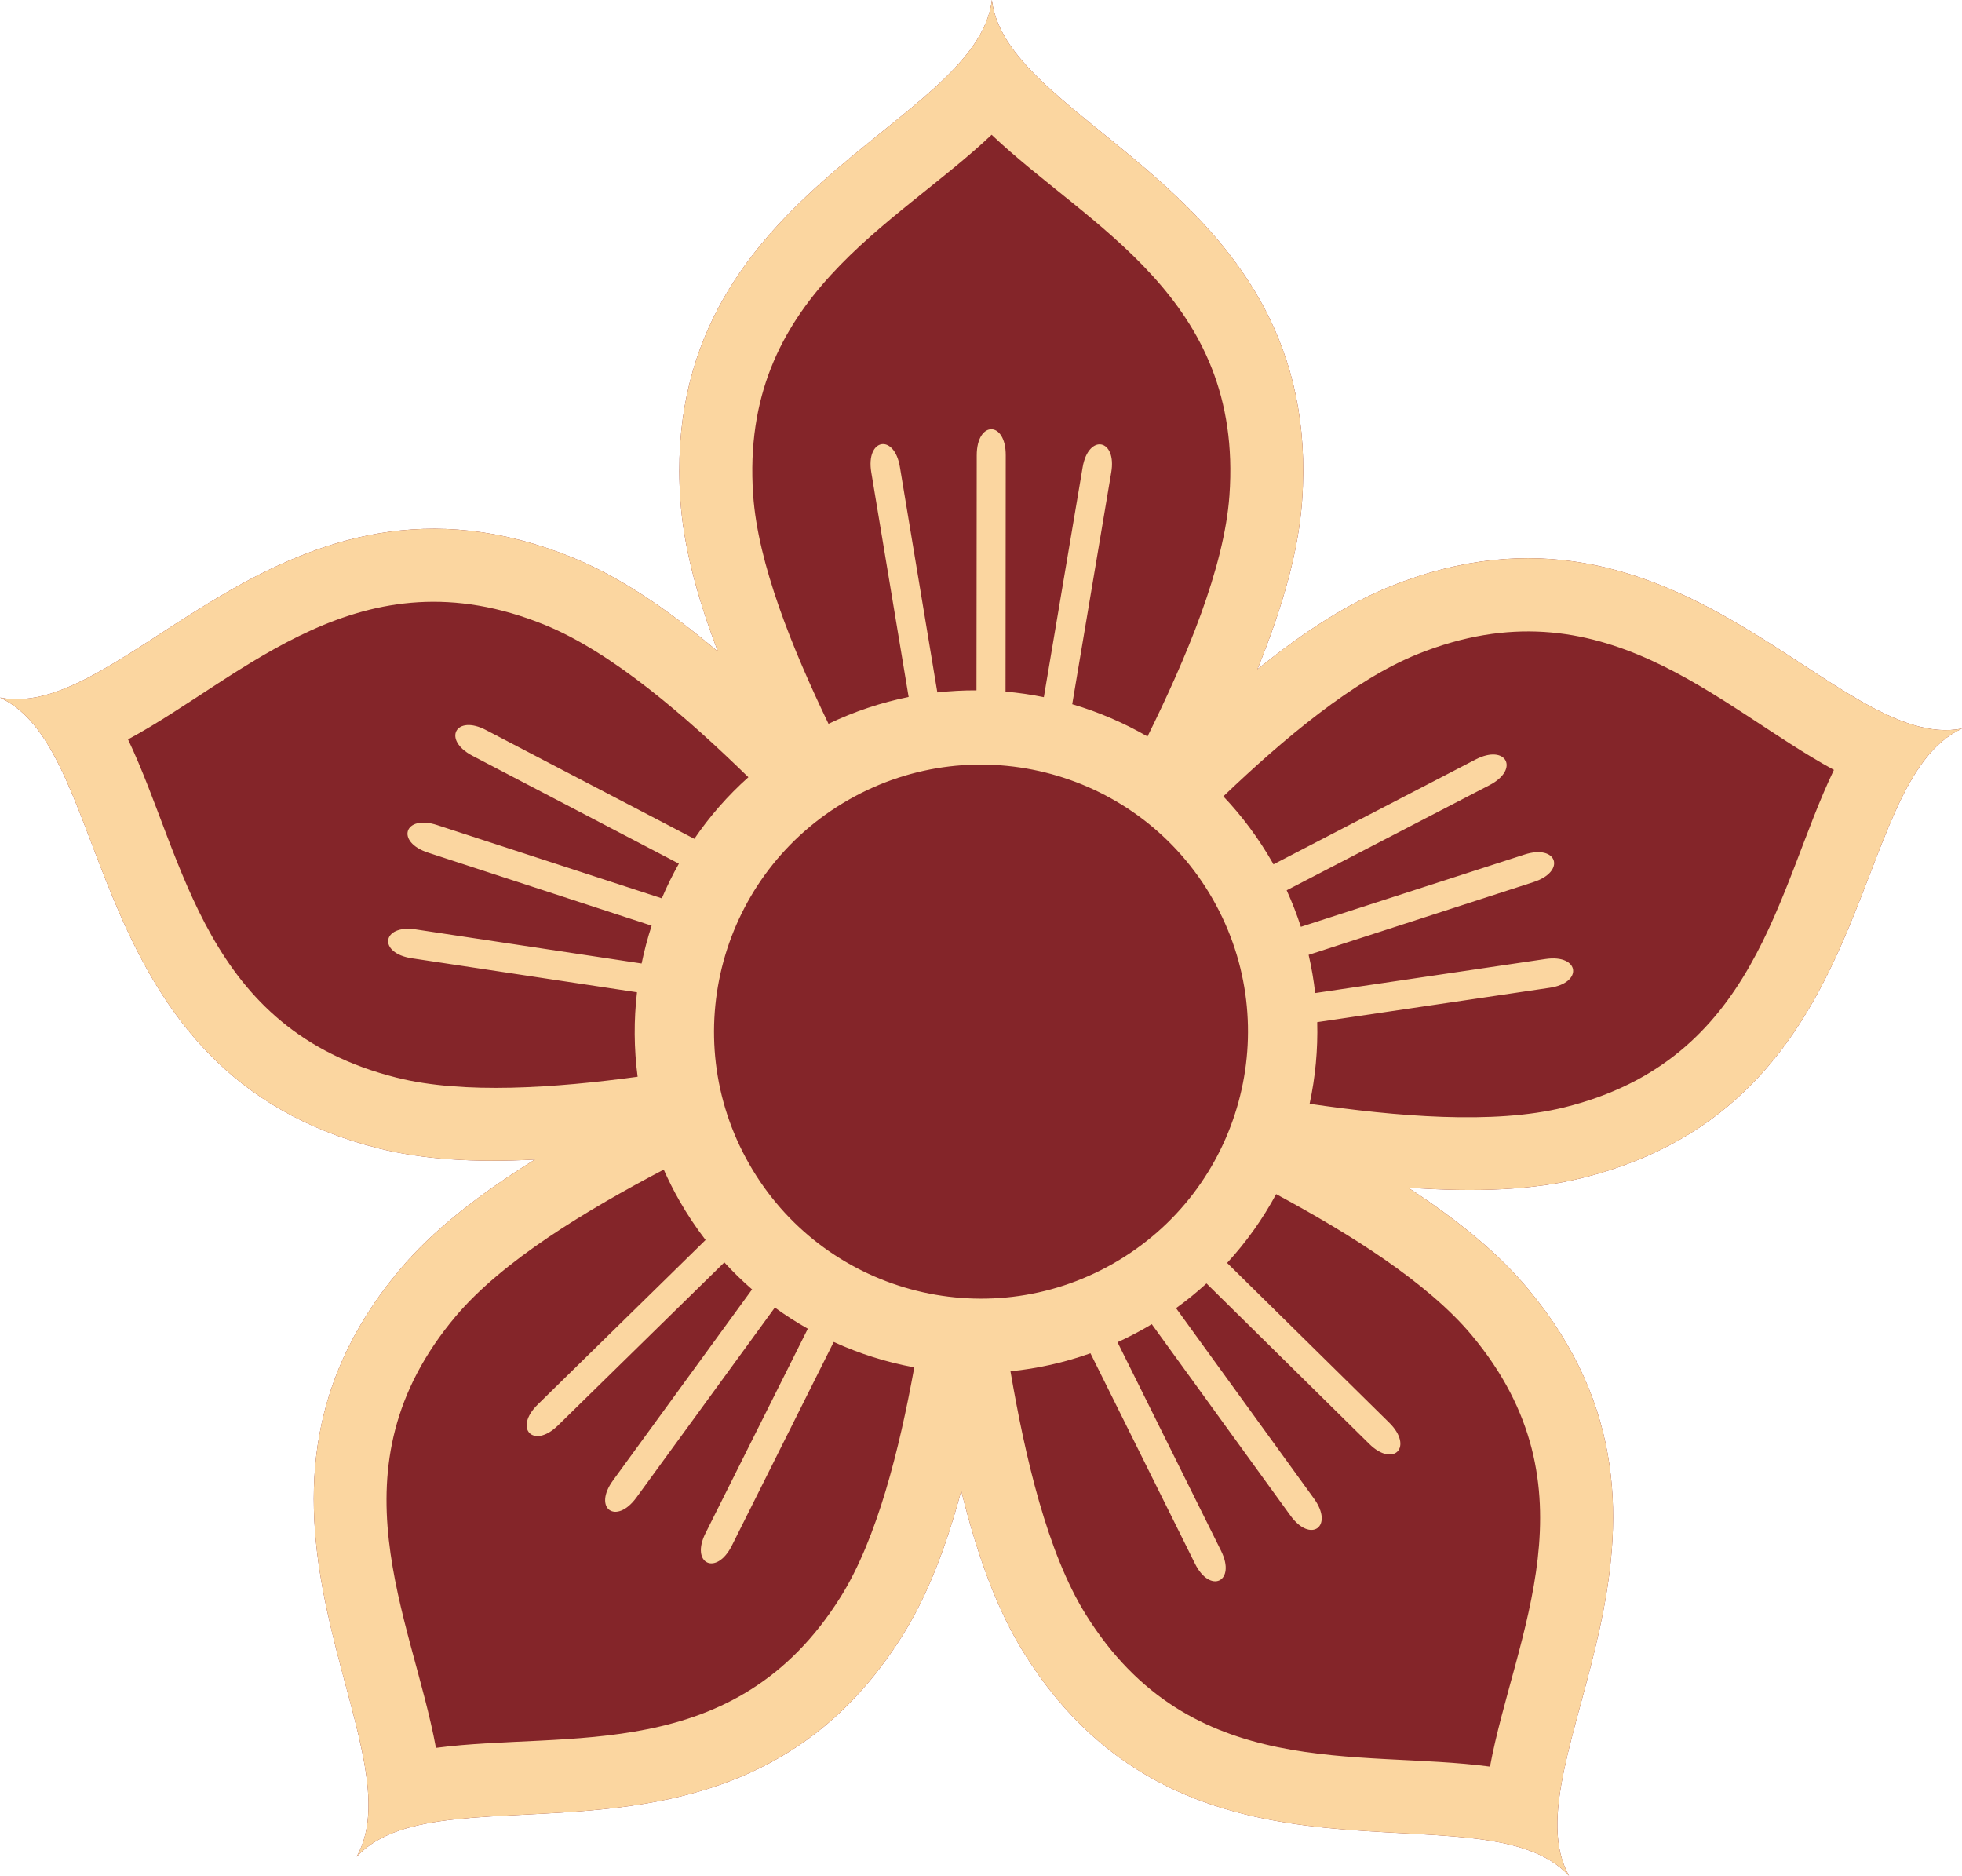 <?xml version="1.0" encoding="utf-8"?>
<!-- Generator: Adobe Illustrator 17.0.0, SVG Export Plug-In . SVG Version: 6.00 Build 0)  -->
<!DOCTYPE svg PUBLIC "-//W3C//DTD SVG 1.1//EN" "http://www.w3.org/Graphics/SVG/1.1/DTD/svg11.dtd">
<svg version="1.1" id="Слой_2" xmlns="http://www.w3.org/2000/svg" xmlns:xlink="http://www.w3.org/1999/xlink" x="0px" y="0px"
	 width="75.609px" height="72.275px" viewBox="0 0 75.609 72.275" enable-background="new 0 0 75.609 72.275" xml:space="preserve">
<path fill="#842529" d="M37.043,57.441c0.638,2.574,1.403,4.622,2.415,6.246c6.327,10.18,17.636,4.924,21.007,8.588
	c-2.422-4.348,6.096-13.455-1.597-22.635c-1.124-1.344-2.642-2.601-4.607-3.881c2.647,0.188,4.831,0.093,6.688-0.367
	c11.638-2.869,10.135-15.247,14.661-17.32c-4.882,0.958-10.908-9.959-22.021-5.481c-1.632,0.655-3.299,1.716-5.133,3.198
	c1.001-2.469,1.587-4.584,1.723-6.498C51.037,7.336,38.802,4.947,38.224,0c-0.593,4.94-12.835,7.309-12.005,19.258
	c0.12,1.748,0.61,3.653,1.447,5.846c-2.03-1.708-3.853-2.912-5.626-3.632C10.938,16.96,4.883,27.857,0,26.877
	c4.517,2.092,2.981,14.468,14.603,17.372c1.696,0.425,3.662,0.55,6.007,0.429c-2.25,1.404-3.962,2.766-5.193,4.229
	c-7.726,9.165,0.769,18.293-1.674,22.632c3.384-3.647,14.679,1.638,21.033-8.518C35.707,61.537,36.432,59.706,37.043,57.441
	L37.043,57.441z"/>
<path fill="#FBD6A0" d="M53.589,22.591c-1.632,0.655-3.299,1.716-5.133,3.198c1.001-2.469,1.587-4.584,1.723-6.498
	C51.037,7.336,38.802,4.947,38.224,0c-0.593,4.94-12.835,7.309-12.005,19.258c0.12,1.748,0.61,3.653,1.447,5.846
	c-2.03-1.708-3.853-2.912-5.626-3.632C10.938,16.96,4.883,27.857,0,26.877c4.517,2.092,2.981,14.468,14.603,17.372
	c1.696,0.425,3.662,0.55,6.007,0.429c-2.25,1.404-3.962,2.766-5.193,4.229c-7.726,9.165,0.769,18.293-1.674,22.632
	c3.384-3.647,14.679,1.638,21.033-8.518c0.931-1.484,1.656-3.315,2.267-5.58c0.638,2.574,1.403,4.622,2.415,6.246
	c6.327,10.18,17.636,4.924,21.007,8.588c-2.422-4.348,6.096-13.455-1.597-22.635c-1.124-1.344-2.642-2.601-4.607-3.881
	c2.647,0.188,4.831,0.093,6.688-0.367c11.638-2.869,10.135-15.247,14.661-17.32C70.728,29.03,64.702,18.113,53.589,22.591z
	 M38.214,5.192c3.719,3.538,9.711,6.261,9.164,13.898c-0.199,2.799-1.675,6.285-3.157,9.287c-0.917-0.529-1.891-0.947-2.901-1.244
	l1.502-8.924c0.227-1.308-0.879-1.51-1.101-0.203l-1.495,8.856c-0.487-0.1-0.979-0.171-1.476-0.214l0.008-9.104
	c0.007-1.338-1.118-1.344-1.118,0l-0.01,9.055c-0.501-0.003-1.004,0.025-1.508,0.08l-1.442-8.682
	c-0.213-1.307-1.323-1.109-1.103,0.205l1.439,8.652c-1.05,0.213-2.086,0.554-3.088,1.035c-1.391-2.891-2.724-6.17-2.904-8.825
	C28.494,11.428,34.493,8.723,38.214,5.192z M15.287,41.522C7.861,39.663,7.142,33.123,4.934,28.49
	c4.514-2.441,8.956-7.299,16.052-4.417c2.599,1.055,5.457,3.535,7.854,5.873c-0.8,0.714-1.495,1.512-2.083,2.374l-8.019-4.186
	c-1.174-0.623-1.709,0.368-0.535,0.984l7.959,4.158c-0.244,0.434-0.465,0.881-0.657,1.337l-8.656-2.822
	c-1.271-0.419-1.622,0.65-0.345,1.064l8.608,2.811c-0.156,0.477-0.284,0.965-0.386,1.458L16.02,35.81
	c-1.311-0.199-1.466,0.916-0.148,1.113l8.676,1.309c-0.125,1.074-0.119,2.168,0.024,3.255
	C21.395,41.918,17.864,42.169,15.287,41.522z M32.394,61.532c-4.064,6.485-10.505,5.146-15.594,5.814
	c-0.927-5.047-4.171-10.773,0.763-16.631c1.806-2.142,5.049-4.093,8.015-5.65c0.18,0.406,0.382,0.809,0.609,1.205
	c0.304,0.533,0.641,1.035,1.004,1.506l-6.46,6.332c-0.956,0.926-0.178,1.742,0.771,0.815l6.412-6.284
	c0.339,0.371,0.695,0.717,1.069,1.041l-5.358,7.358c-0.79,1.078,0.114,1.743,0.904,0.657l5.331-7.315
	c0.41,0.297,0.833,0.569,1.271,0.815l-3.94,7.873c-0.597,1.183,0.416,1.674,1.013,0.483l3.925-7.846
	c0.992,0.454,2.034,0.782,3.104,0.979C34.66,55.84,33.808,59.275,32.394,61.532z M28.87,44.847
	c-2.816-4.933-1.098-11.218,3.836-14.033c4.933-2.816,11.217-1.099,14.033,3.834c2.816,4.936,1.099,11.219-3.836,14.034
	C37.969,51.499,31.684,49.783,28.87,44.847z M56.71,51.439c4.91,5.871,1.647,11.584,0.709,16.629
	c-5.087-0.68-11.536,0.637-15.58-5.867c-1.481-2.381-2.334-6.064-2.899-9.367c1.038-0.103,2.072-0.332,3.082-0.693l4.024,8.097
	c0.586,1.195,1.6,0.708,1.011-0.482l-3.992-8.041c0.361-0.164,0.714-0.346,1.065-0.545c0.086-0.048,0.169-0.099,0.255-0.15
	l5.342,7.373c0.781,1.085,1.695,0.428,0.904-0.66l-5.31-7.33c0.413-0.297,0.804-0.615,1.173-0.953l6.268,6.18
	c0.941,0.932,1.722,0.122,0.773-0.815l-6.246-6.154c0.745-0.81,1.376-1.7,1.889-2.651C52.002,47.531,55.004,49.402,56.71,51.439z
	 M60.278,42.668c-2.724,0.673-6.496,0.346-9.81-0.139c0.222-1.029,0.321-2.085,0.293-3.146l8.947-1.322
	c1.316-0.187,1.167-1.303-0.145-1.111l-8.881,1.312c-0.055-0.492-0.139-0.983-0.252-1.471l8.66-2.802
	c1.273-0.407,0.933-1.477-0.346-1.062l-8.613,2.783c-0.153-0.475-0.338-0.945-0.547-1.407l7.816-4.051
	c1.177-0.609,0.648-1.602-0.537-0.988l-7.788,4.039l-0.039-0.072c-0.541-0.944-1.177-1.794-1.893-2.547
	c2.319-2.215,5.027-4.493,7.497-5.484c7.099-2.857,11.525,2.014,16.033,4.464C68.453,34.294,67.712,40.831,60.278,42.668z"/>
</svg>
